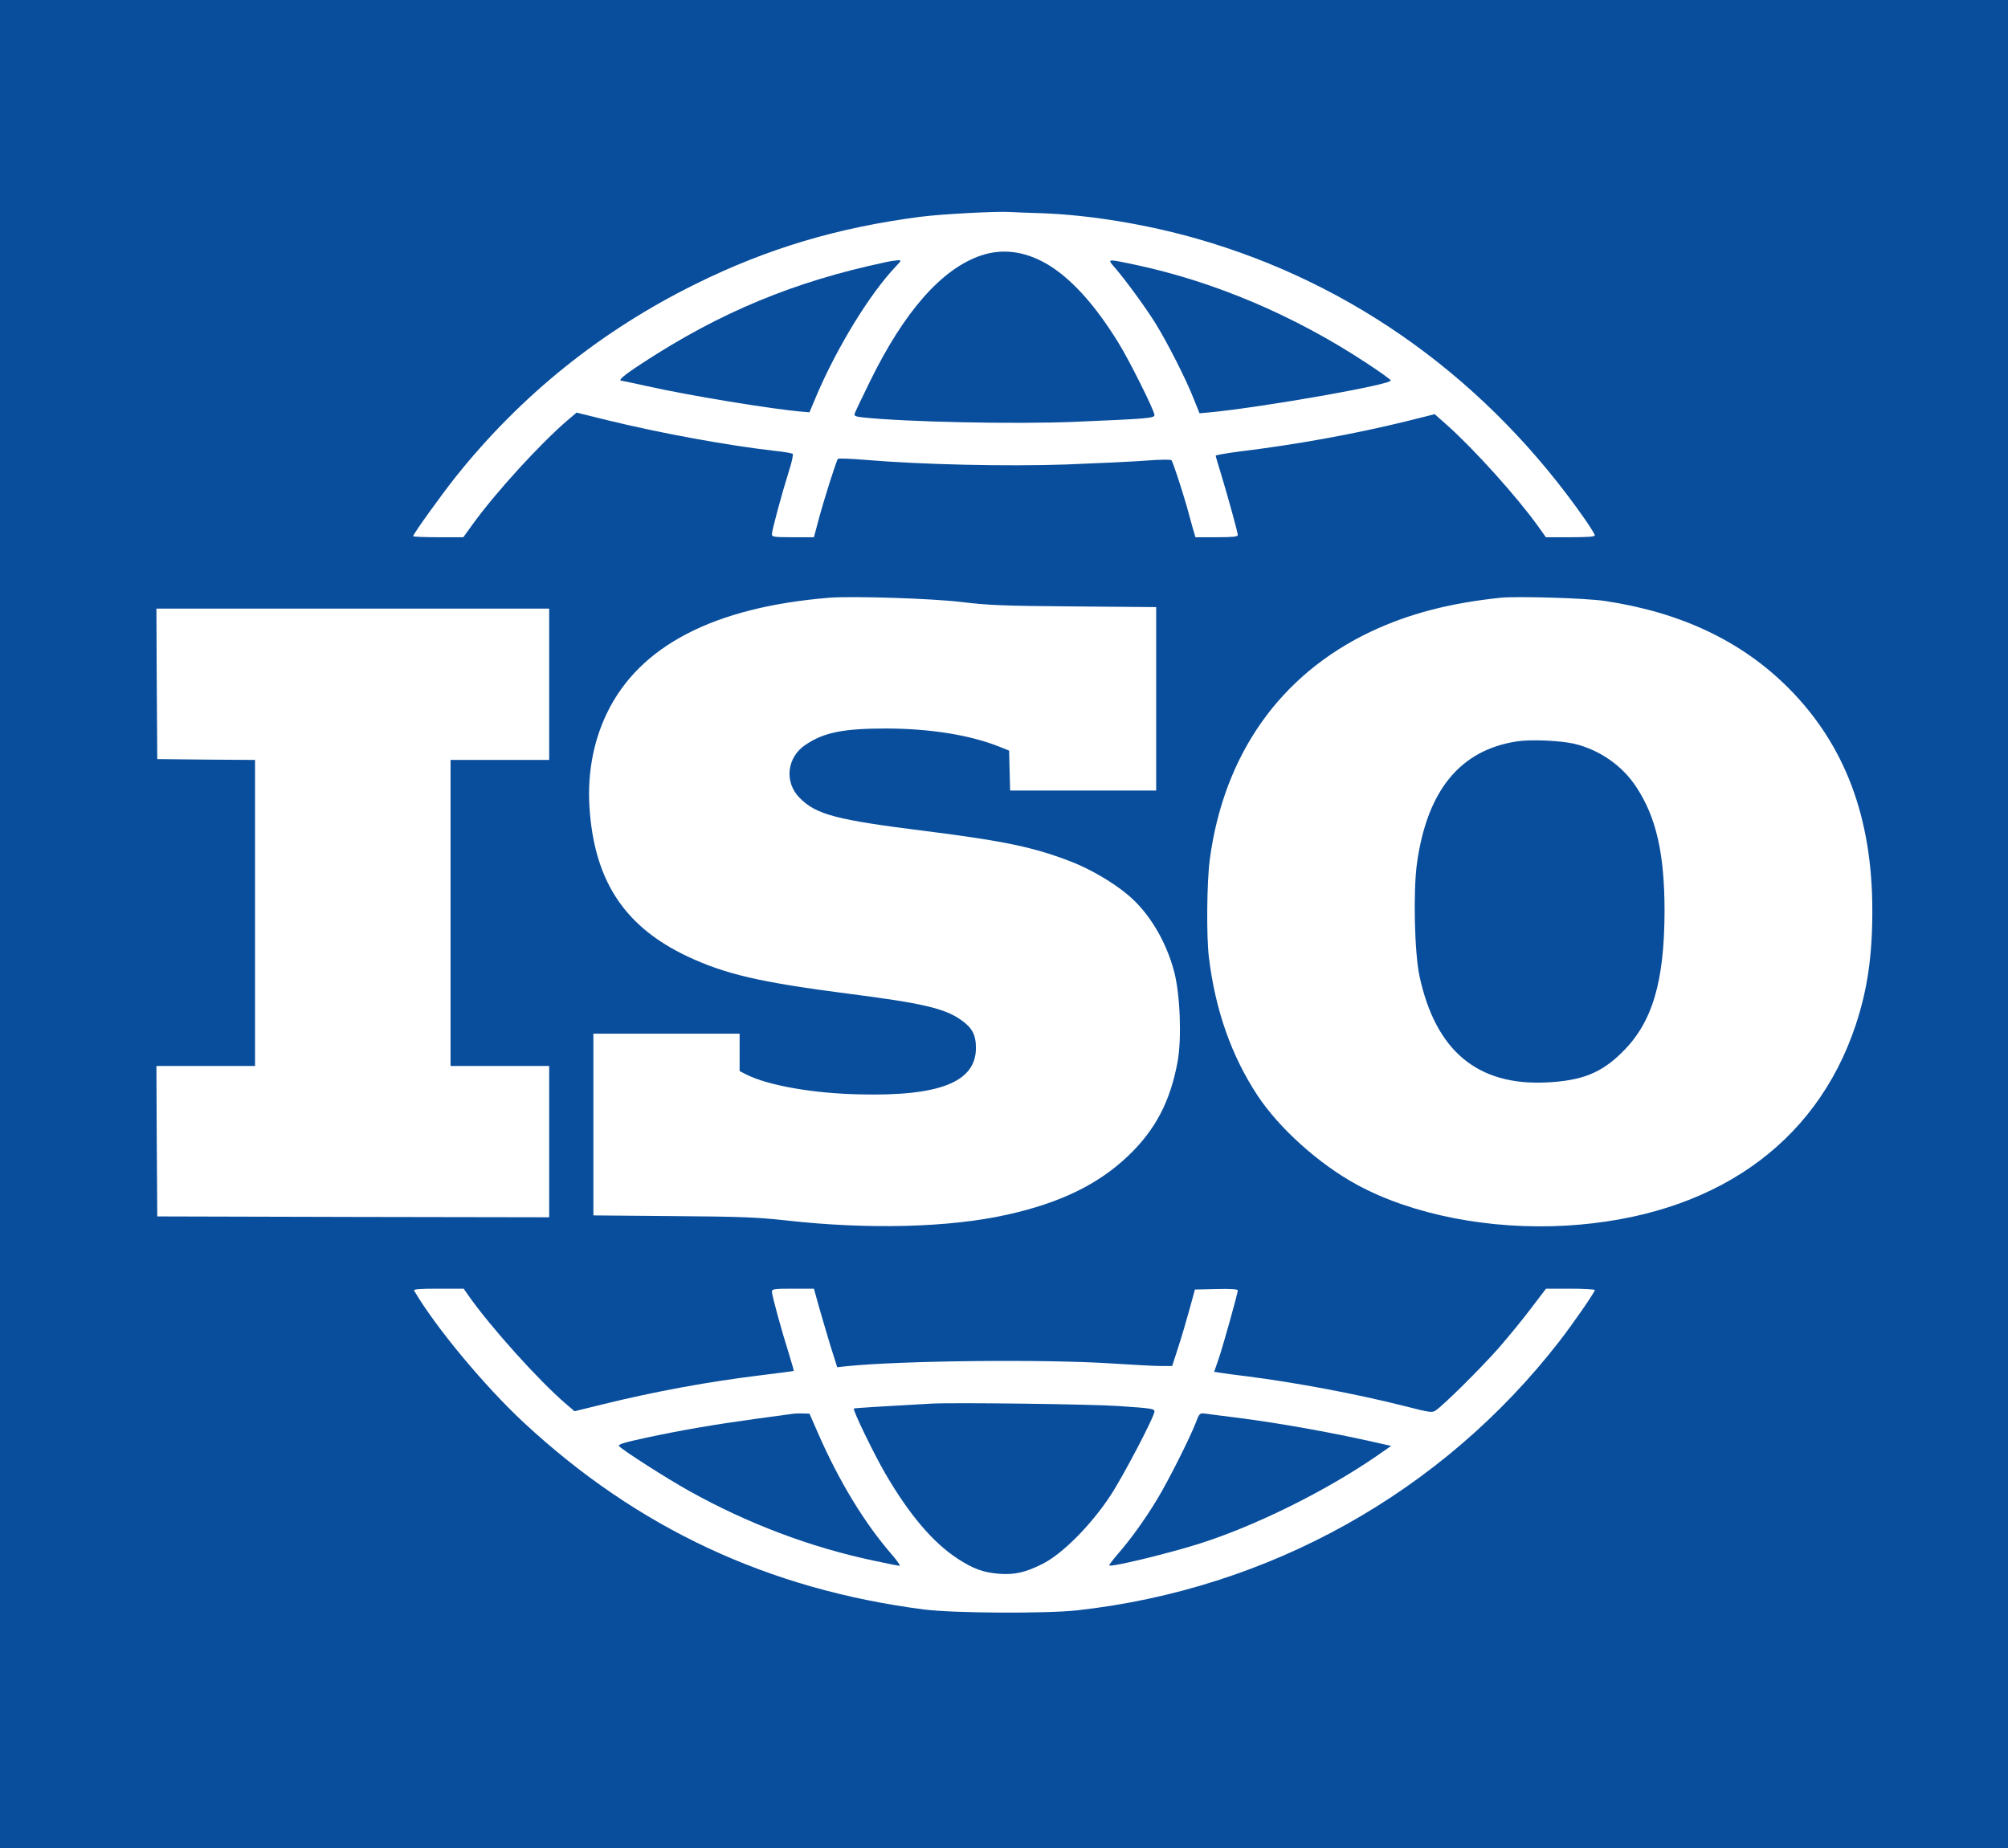 <?xml version="1.0" encoding="UTF-8" standalone="no"?>
<svg
   version="1.1"
   width="1181pt"
   height="1087pt"
   viewBox="0 0 1181 1087"
   id="svg8"
   sodipodi:docname="iso-logo-black.svg"
   inkscape:version="1.3 (0e150ed, 2023-07-21)"
   xmlns:inkscape="http://www.inkscape.org/namespaces/inkscape"
   xmlns:sodipodi="http://sodipodi.sourceforge.net/DTD/sodipodi-0.dtd"
   xmlns="http://www.w3.org/2000/svg"
   xmlns:svg="http://www.w3.org/2000/svg">
  <rect x="0" y="0" width="1181" height="1087" fill="#808080" stroke="none"/>
  <defs
     id="defs8" />
  <sodipodi:namedview
     id="namedview8"
     pagecolor="#ffffff"
     bordercolor="#000000"
     borderopacity="0.25"
     inkscape:showpageshadow="2"
     inkscape:pageopacity="0.0"
     inkscape:pagecheckerboard="0"
     inkscape:deskcolor="#d1d1d1"
     inkscape:document-units="pt"
     inkscape:zoom="0.49343776"
     inkscape:cx="788.34664"
     inkscape:cy="725.5221"
     inkscape:window-width="2560"
     inkscape:window-height="1387"
     inkscape:window-x="0"
     inkscape:window-y="25"
     inkscape:window-maximized="0"
     inkscape:current-layer="g15" />
  <g
     transform="matrix(0.1,0,0,-0.1,-200.633,936.525)"
     fill="#e30613"
     id="g8"
     style="fill:#000000">
    <rect
       style="fill:#ffffff;stroke-width:0;stroke-dasharray:none"
       id="rect1"
       width="11810"
       height="10870"
       x="2006.332"
       y="-9365.251"
       transform="scale(1,-1)" />
    <g
       id="g15"
       transform="translate(2006.332,-1504.749)">
      <g
         id="g13"
         style="fill:#000000">
        <g
           id="g12"
           style="fill:#000000">
          <g
             id="g11"
             style="fill:#000000">
            <g
               id="g10"
               style="fill:#000000">
              <g
                 id="g9"
                 style="fill:#000000" />
            </g>
          </g>
        </g>
      </g>
      <g
         id="g1"
         style="fill:#094e9c;fill-opacity:1">
        <path
           d="M 0,5435 V 0 h 5905 5905 v 5435 5435 H 5905 0 Z m 6125,4181 c 282,-10 618,-65 918,-151 922,-264 1712,-837 2280,-1651 31,-45 57,-87 57,-93 0,-8 -45,-11 -144,-11 h -144 l -46,65 c -127,176 -375,452 -538,597 l -70,62 -171,-43 c -306,-75 -643,-136 -979,-177 -76,-10 -138,-21 -138,-24 0,-4 14,-52 31,-106 39,-129 99,-345 99,-361 0,-10 -31,-13 -125,-13 h -124 l -17,58 c -8,31 -25,89 -35,127 -32,110 -81,259 -89,268 -4,5 -70,4 -146,-2 -75,-6 -288,-16 -472,-23 -353,-12 -850,-1 -1182,27 -85,7 -158,10 -162,6 -8,-8 -80,-233 -114,-360 l -27,-101 h -123 c -113,0 -124,2 -124,18 0,22 57,234 100,371 17,52 27,98 22,102 -4,3 -54,12 -112,18 -273,31 -669,104 -972,178 l -187,46 -53,-45 c -161,-138 -420,-422 -553,-605 l -60,-83 h -147 c -82,0 -148,3 -148,6 0,13 160,235 250,349 384,481 854,859 1410,1134 424,210 838,333 1325,396 123,16 449,33 525,28 19,-1 103,-5 185,-7 z M 5655,7329 c 156,-19 244,-23 663,-26 l 482,-4 v -540 -539 h -430 -429 l -3,117 -3,118 -60,24 c -172,68 -403,105 -660,106 -253,0 -367,-22 -476,-95 -112,-73 -128,-222 -35,-314 97,-98 216,-129 746,-195 458,-58 635,-95 857,-182 107,-42 242,-121 326,-192 124,-103 226,-273 273,-453 35,-134 45,-392 20,-529 -43,-234 -131,-402 -292,-555 -174,-166 -398,-275 -707,-344 -341,-77 -824,-89 -1308,-34 -166,18 -262,22 -661,25 l -468,4 v 535 534 h 430 430 v -110 -110 l 39,-20 c 127,-64 388,-111 663,-117 474,-12 687,72 688,272 0,78 -22,120 -88,166 -96,68 -231,99 -662,154 -518,67 -723,114 -948,220 -359,170 -536,429 -572,837 -20,216 15,418 100,594 191,395 628,622 1305,678 136,11 606,-4 780,-25 z m 3785,6 c 446,-67 801,-235 1076,-509 335,-335 497,-765 496,-1316 0,-264 -29,-462 -98,-670 -235,-706 -844,-1128 -1701,-1179 -449,-26 -906,63 -1233,241 -221,120 -456,331 -583,523 -154,234 -249,502 -287,815 -15,125 -12,441 5,572 82,620 414,1090 948,1343 223,105 464,168 762,199 100,10 505,-2 615,-19 z M 3230,6845 v -445 h -290 -290 v -900 -900 h 290 290 v -445 -445 l -1152,2 -1153,3 -3,443 -2,442 h 290 290 v 900 900 l -287,2 -288,3 -3,443 -2,442 H 2075 3230 Z M 2760,3243 c 127,-180 405,-489 562,-625 l 57,-49 163,40 c 313,77 623,134 943,173 99,12 181,23 183,24 2,1 -11,46 -28,101 -41,129 -100,343 -100,365 0,16 12,18 124,18 h 123 l 27,-97 c 15,-54 46,-158 68,-232 l 42,-133 56,6 c 323,33 1165,42 1560,16 124,-8 254,-15 289,-15 h 65 l 34,105 c 19,58 49,159 67,225 l 33,120 126,3 c 84,2 126,-1 126,-8 0,-17 -87,-329 -114,-407 l -25,-72 32,-5 c 18,-3 88,-13 157,-21 293,-37 657,-106 933,-176 143,-37 160,-39 180,-26 48,32 264,247 368,364 60,69 148,176 195,239 l 87,114 h 143 c 79,0 144,-4 144,-8 0,-13 -132,-203 -209,-302 -690,-889 -1709,-1457 -2836,-1582 -186,-20 -724,-17 -900,5 -915,118 -1686,478 -2355,1100 -230,214 -518,560 -644,775 -6,9 25,12 142,12 h 149 z"
           id="path1"
           style="fill:#094e9c;fill-opacity:1"
           transform="translate(0,2.5e-4)" />
        <path
           d="m 5769,9367 c -231,-79 -451,-329 -653,-742 -46,-93 -86,-178 -89,-187 -5,-14 3,-18 46,-23 248,-27 898,-41 1252,-26 425,18 465,21 465,40 0,25 -150,326 -214,428 -130,210 -259,356 -391,443 -139,90 -280,113 -416,67 z"
           id="path2"
           style="fill:#094e9c;fill-opacity:1" />
        <path
           d="m 5210,9328 c -536,-113 -974,-294 -1432,-594 -112,-73 -148,-104 -120,-104 4,0 68,-14 142,-30 242,-55 747,-138 923,-152 l 38,-3 42,100 c 122,285 312,596 466,758 34,36 34,37 11,36 -14,-1 -45,-5 -70,-11 z"
           id="path3"
           style="fill:#094e9c;fill-opacity:1" />
        <path
           d="m 6555,9298 c 69,-80 183,-237 241,-330 71,-115 178,-325 224,-442 l 35,-87 65,6 c 315,31 1060,162 1060,187 0,5 -64,51 -142,102 -426,281 -898,481 -1367,580 -161,34 -160,34 -116,-16 z"
           id="path4"
           style="fill:#094e9c;fill-opacity:1" />
        <path
           d="m 8921,6509 c -333,-51 -527,-288 -587,-716 -23,-167 -15,-526 15,-666 95,-438 340,-643 745,-624 211,10 326,56 451,182 174,173 244,412 245,825 0,339 -49,554 -167,732 -82,125 -215,217 -363,253 -83,19 -256,27 -339,14 z"
           id="path5"
           style="fill:#094e9c;fill-opacity:1" />
        <path
           d="m 5480,2614 c -270,-15 -455,-26 -458,-29 -8,-8 118,-267 184,-381 142,-244 282,-408 426,-502 94,-61 151,-81 244,-89 91,-7 157,8 259,60 115,59 281,226 394,397 75,113 261,468 261,498 0,16 -21,19 -215,32 -164,11 -963,21 -1095,14 z"
           id="path6"
           style="fill:#094e9c;fill-opacity:1" />
        <path
           d="m 4655,2553 c -16,-2 -112,-15 -213,-29 -240,-33 -428,-65 -639,-110 -134,-29 -170,-40 -162,-50 18,-22 281,-191 413,-264 342,-191 714,-332 1086,-410 77,-17 145,-30 151,-30 6,0 -13,28 -43,63 -162,185 -315,437 -439,722 l -48,110 -38,1 c -21,1 -51,0 -68,-3 z"
           id="path7"
           style="fill:#094e9c;fill-opacity:1" />
        <path
           d="m 7031,2497 c -37,-94 -161,-340 -226,-447 -70,-116 -155,-234 -229,-319 -31,-36 -54,-66 -52,-69 11,-11 351,71 533,129 327,104 739,308 1037,513 l 88,61 -53,12 c -268,62 -589,120 -844,153 -88,11 -176,22 -195,25 -35,4 -35,4 -59,-58 z"
           id="path8"
           style="fill:#094e9c;fill-opacity:1" />
      </g>
    </g>
  </g>
</svg>
